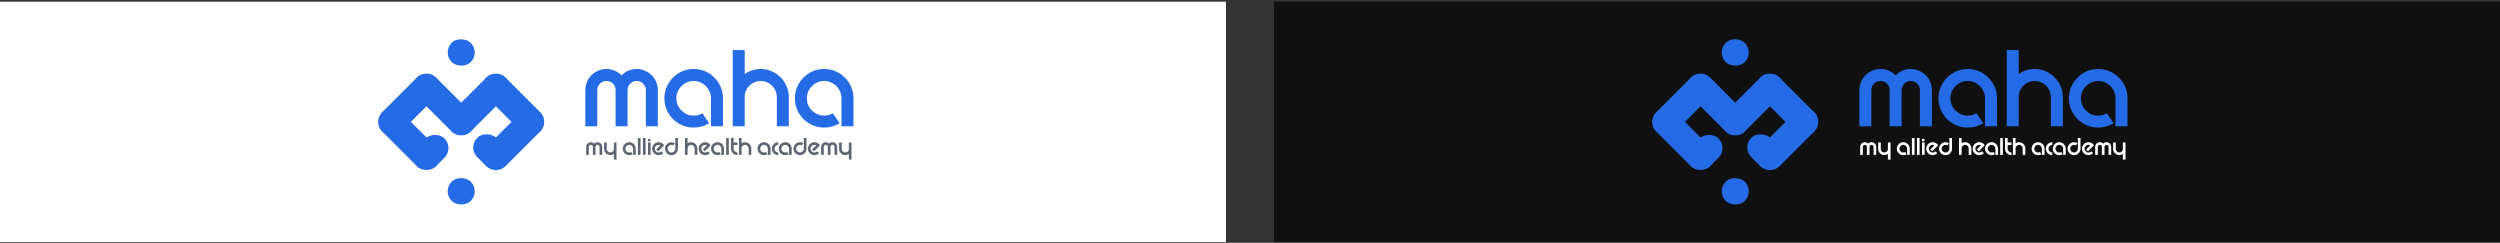 <svg width="1040" height="101" viewBox="0 0 1040 101" fill="none" xmlns="http://www.w3.org/2000/svg">
<rect x="0" y="0" width="1040" height="101" fill="#333333" stroke="none"/>
<rect y="0.701" width="510" height="100" fill="white"/>
<g clip-path="url(#clip0_1_25039)">
<rect x="199.825" y="21.824" width="11.263" height="11.267" rx="5.632" transform="rotate(135 199.825 21.824)" fill="#246BE5"/>
<rect x="199.825" y="79.582" width="11.263" height="11.267" rx="5.632" transform="rotate(135 199.825 79.582)" fill="#246BE5"/>
<rect x="177.412" y="28.284" width="11.263" height="31.695" rx="5.632" transform="rotate(45 177.412 28.284)" fill="#246BE5"/>
<rect x="199.823" y="50.695" width="11.263" height="31.695" rx="5.632" transform="rotate(135 199.823 50.695)" fill="#246BE5"/>
<rect x="191.858" y="58.66" width="11.263" height="31.695" rx="5.632" transform="rotate(-135 191.858 58.66)" fill="#246BE5"/>
<rect x="198.341" y="36.248" width="11.263" height="31.695" rx="5.632" transform="rotate(-45 198.341 36.248)" fill="#246BE5"/>
<rect x="220.753" y="42.731" width="11.263" height="31.695" rx="5.632" transform="rotate(45 220.753 42.731)" fill="#246BE5"/>
<rect x="213.983" y="64.876" width="11.263" height="16.253" rx="5.632" transform="rotate(135 213.983 64.876)" fill="#246BE5"/>
<rect width="11.263" height="16.253" rx="5.632" transform="matrix(0.707 0.707 0.707 -0.707 169.447 65.142)" fill="#246BE5"/>
<rect x="185.376" y="65.142" width="11.263" height="31.695" rx="5.632" transform="rotate(135 185.376 65.142)" fill="#246BE5"/>
</g>
<g clip-path="url(#clip1_1_25039)">
<path d="M243.495 52.524V37.53C243.495 36.322 243.721 35.174 244.174 34.087C244.627 33 245.246 32.063 246.031 31.278C246.847 30.493 247.783 29.874 248.84 29.421C249.897 28.938 251.045 28.696 252.283 28.696C253.551 28.696 254.714 28.938 255.771 29.421C256.858 29.904 257.795 30.553 258.58 31.369C259.365 30.553 260.286 29.904 261.343 29.421C262.43 28.938 263.608 28.696 264.876 28.696C266.085 28.696 267.217 28.938 268.274 29.421C269.361 29.874 270.297 30.493 271.083 31.278C271.898 32.063 272.532 33 272.985 34.087C273.438 35.174 273.665 36.322 273.665 37.53V52.524H268.682V37.53C268.682 36.473 268.304 35.567 267.549 34.812C266.824 34.057 265.934 33.679 264.876 33.679C263.819 33.679 262.913 34.057 262.158 34.812C261.434 35.567 261.071 36.473 261.071 37.53V52.524H256.088V37.394C256.088 36.337 255.711 35.461 254.956 34.767C254.231 34.042 253.34 33.679 252.283 33.679C251.226 33.679 250.32 34.057 249.565 34.812C248.84 35.567 248.478 36.473 248.478 37.53V52.524H243.495Z" fill="#246BE5"/>
<path d="M295.006 51.256C293.043 52.464 290.898 53.068 288.573 53.068C286.882 53.068 285.296 52.751 283.816 52.117C282.367 51.482 281.083 50.622 279.966 49.535C278.848 48.417 277.973 47.118 277.338 45.639C276.704 44.159 276.387 42.573 276.387 40.882C276.387 39.221 276.704 37.651 277.338 36.171C277.973 34.691 278.848 33.392 279.966 32.275C281.083 31.157 282.367 30.282 283.816 29.648C285.296 29.013 286.882 28.696 288.573 28.696C290.234 28.696 291.804 29.013 293.284 29.648C294.764 30.282 296.063 31.157 297.18 32.275C298.297 33.392 299.173 34.691 299.807 36.171C300.442 37.651 300.759 39.221 300.759 40.882V52.524H295.776V40.882C295.776 39.885 295.579 38.964 295.187 38.119C294.824 37.243 294.311 36.473 293.647 35.808C292.982 35.144 292.212 34.631 291.336 34.268C290.491 33.876 289.57 33.679 288.573 33.679C287.576 33.679 286.64 33.876 285.764 34.268C284.919 34.631 284.164 35.144 283.499 35.808C282.835 36.473 282.306 37.243 281.914 38.119C281.551 38.964 281.37 39.885 281.37 40.882C281.37 41.879 281.551 42.815 281.914 43.691C282.306 44.566 282.835 45.337 283.499 46.001C284.164 46.635 284.919 47.149 285.764 47.541C286.64 47.904 287.576 48.085 288.573 48.085C289.237 48.085 289.872 48.009 290.476 47.858C291.08 47.677 291.653 47.435 292.197 47.133L295.006 51.256Z" fill="#246BE5"/>
<path d="M309.803 20.814V30.825C310.74 30.131 311.766 29.602 312.884 29.24C314.001 28.877 315.194 28.696 316.462 28.696C318.063 28.696 319.573 29.013 320.993 29.648C322.412 30.252 323.65 31.082 324.707 32.139C325.764 33.196 326.595 34.434 327.199 35.854C327.833 37.273 328.15 38.783 328.15 40.384V52.524H323.167V40.384C323.167 39.478 322.986 38.617 322.623 37.802C322.291 36.986 321.808 36.276 321.174 35.672C320.57 35.038 319.86 34.555 319.045 34.223C318.229 33.861 317.368 33.679 316.462 33.679C315.556 33.679 314.696 33.845 313.88 34.178C313.095 34.51 312.401 34.978 311.797 35.582C311.193 36.156 310.709 36.835 310.347 37.62C309.985 38.406 309.803 39.236 309.803 40.112V52.524H304.82V20.814H309.803Z" fill="#246BE5"/>
<path d="M349.287 51.256C347.324 52.464 345.179 53.068 342.854 53.068C341.163 53.068 339.577 52.751 338.097 52.117C336.648 51.482 335.364 50.622 334.247 49.535C333.129 48.417 332.254 47.118 331.619 45.639C330.985 44.159 330.668 42.573 330.668 40.882C330.668 39.221 330.985 37.651 331.619 36.171C332.254 34.691 333.129 33.392 334.247 32.275C335.364 31.157 336.648 30.282 338.097 29.648C339.577 29.013 341.163 28.696 342.854 28.696C344.515 28.696 346.085 29.013 347.565 29.648C349.045 30.282 350.344 31.157 351.461 32.275C352.578 33.392 353.454 34.691 354.088 36.171C354.723 37.651 355.04 39.221 355.04 40.882V52.524H350.057V40.882C350.057 39.885 349.86 38.964 349.468 38.119C349.105 37.243 348.592 36.473 347.928 35.808C347.263 35.144 346.493 34.631 345.617 34.268C344.772 33.876 343.851 33.679 342.854 33.679C341.857 33.679 340.921 33.876 340.045 34.268C339.2 34.631 338.445 35.144 337.78 35.808C337.116 36.473 336.587 37.243 336.195 38.119C335.832 38.964 335.651 39.885 335.651 40.882C335.651 41.879 335.832 42.815 336.195 43.691C336.587 44.566 337.116 45.337 337.78 46.001C338.445 46.635 339.2 47.149 340.045 47.541C340.921 47.904 341.857 48.085 342.854 48.085C343.518 48.085 344.153 48.009 344.757 47.858C345.361 47.677 345.934 47.435 346.478 47.133L349.287 51.256Z" fill="#246BE5"/>
<path d="M243.844 64.424V61.11C243.844 60.843 243.894 60.59 243.994 60.349C244.094 60.109 244.231 59.902 244.404 59.729C244.585 59.555 244.791 59.418 245.025 59.318C245.259 59.212 245.512 59.158 245.786 59.158C246.066 59.158 246.323 59.212 246.557 59.318C246.797 59.425 247.004 59.569 247.177 59.749C247.351 59.569 247.554 59.425 247.788 59.318C248.028 59.212 248.288 59.158 248.569 59.158C248.836 59.158 249.086 59.212 249.319 59.318C249.56 59.418 249.767 59.555 249.94 59.729C250.12 59.902 250.26 60.109 250.361 60.349C250.461 60.59 250.511 60.843 250.511 61.11V64.424H249.41V61.11C249.41 60.877 249.326 60.676 249.159 60.51C248.999 60.343 248.802 60.259 248.569 60.259C248.335 60.259 248.135 60.343 247.968 60.51C247.808 60.676 247.728 60.877 247.728 61.11V64.424H246.627V61.08C246.627 60.846 246.543 60.653 246.376 60.499C246.216 60.339 246.019 60.259 245.786 60.259C245.552 60.259 245.352 60.343 245.185 60.51C245.025 60.676 244.945 60.877 244.945 61.11V64.424H243.844Z" fill="#5E6572"/>
<path d="M255.367 66.406V64.063C255.153 64.21 254.923 64.323 254.676 64.403C254.429 64.484 254.169 64.524 253.895 64.524C253.541 64.524 253.208 64.457 252.894 64.323C252.58 64.183 252.307 63.996 252.073 63.763C251.84 63.529 251.653 63.256 251.513 62.942C251.379 62.628 251.312 62.295 251.312 61.941V59.258H252.414V61.941C252.414 62.141 252.45 62.331 252.524 62.512C252.604 62.692 252.711 62.852 252.844 62.992C252.984 63.126 253.144 63.232 253.325 63.312C253.505 63.386 253.695 63.422 253.895 63.422C254.095 63.422 254.282 63.386 254.456 63.312C254.636 63.239 254.793 63.139 254.926 63.012C255.06 62.879 255.166 62.728 255.247 62.562C255.327 62.388 255.367 62.201 255.367 62.001V59.258H256.468V66.406H255.367Z" fill="#5E6572"/>
<path d="M263.184 64.143C262.75 64.41 262.276 64.544 261.763 64.544C261.389 64.544 261.038 64.474 260.711 64.334C260.391 64.193 260.108 64.003 259.861 63.763C259.614 63.516 259.42 63.229 259.28 62.902C259.14 62.575 259.07 62.225 259.07 61.851C259.07 61.484 259.14 61.137 259.28 60.81C259.42 60.483 259.614 60.196 259.861 59.949C260.108 59.702 260.391 59.508 260.711 59.368C261.038 59.228 261.389 59.158 261.763 59.158C262.13 59.158 262.477 59.228 262.804 59.368C263.131 59.508 263.418 59.702 263.665 59.949C263.911 60.196 264.105 60.483 264.245 60.81C264.385 61.137 264.455 61.484 264.455 61.851V64.424H263.354V61.851C263.354 61.631 263.311 61.427 263.224 61.24C263.144 61.047 263.031 60.877 262.884 60.73C262.737 60.583 262.567 60.469 262.373 60.389C262.186 60.303 261.983 60.259 261.763 60.259C261.542 60.259 261.335 60.303 261.142 60.389C260.955 60.469 260.788 60.583 260.641 60.73C260.495 60.877 260.378 61.047 260.291 61.24C260.211 61.427 260.171 61.631 260.171 61.851C260.171 62.071 260.211 62.278 260.291 62.471C260.378 62.665 260.495 62.835 260.641 62.982C260.788 63.122 260.955 63.236 261.142 63.322C261.335 63.403 261.542 63.443 261.763 63.443C261.909 63.443 262.05 63.426 262.183 63.392C262.316 63.352 262.443 63.299 262.563 63.232L263.184 64.143Z" fill="#5E6572"/>
<path d="M265.353 57.416H266.454V64.424H265.353V57.416Z" fill="#5E6572"/>
<path d="M267.455 57.416H268.556V64.424H267.455V57.416Z" fill="#5E6572"/>
<path d="M269.556 59.258H270.658V64.424H269.556V59.258ZM269.486 58.267C269.486 58.114 269.546 57.98 269.667 57.867C269.787 57.753 269.924 57.697 270.077 57.697C270.231 57.697 270.364 57.753 270.477 57.867C270.591 57.98 270.648 58.114 270.648 58.267C270.648 58.421 270.591 58.557 270.477 58.678C270.364 58.798 270.231 58.858 270.077 58.858C269.924 58.858 269.787 58.798 269.667 58.678C269.546 58.557 269.486 58.421 269.486 58.267Z" fill="#5E6572"/>
<path d="M273.982 60.259C273.762 60.259 273.555 60.303 273.362 60.389C273.175 60.469 273.008 60.583 272.861 60.73C272.714 60.877 272.598 61.047 272.511 61.24C272.431 61.427 272.391 61.631 272.391 61.851C272.391 62.071 272.431 62.278 272.511 62.471C272.598 62.665 272.714 62.835 272.861 62.982C273.008 63.122 273.175 63.236 273.362 63.322C273.555 63.403 273.762 63.443 273.982 63.443C274.209 63.443 274.419 63.399 274.613 63.312C274.813 63.226 274.987 63.105 275.134 62.952L275.934 63.703C275.687 63.963 275.394 64.17 275.053 64.323C274.72 64.47 274.363 64.544 273.982 64.544C273.609 64.544 273.258 64.474 272.931 64.334C272.611 64.193 272.327 64.003 272.08 63.763C271.833 63.516 271.64 63.229 271.5 62.902C271.36 62.575 271.29 62.225 271.29 61.851C271.29 61.484 271.36 61.137 271.5 60.81C271.64 60.483 271.833 60.196 272.08 59.949C272.327 59.702 272.611 59.508 272.931 59.368C273.258 59.228 273.609 59.158 273.982 59.158C274.189 59.158 274.399 59.181 274.613 59.228C274.827 59.275 275.033 59.348 275.234 59.448C275.434 59.548 275.624 59.682 275.804 59.849C275.984 60.009 276.145 60.209 276.285 60.449L273.812 62.952L273.001 62.191L274.733 60.449C274.466 60.323 274.216 60.259 273.982 60.259Z" fill="#5E6572"/>
<path d="M280.135 60.469C280.015 60.403 279.888 60.353 279.755 60.319C279.621 60.279 279.481 60.259 279.334 60.259C279.114 60.259 278.907 60.303 278.714 60.389C278.527 60.469 278.36 60.583 278.213 60.73C278.066 60.87 277.95 61.037 277.863 61.23C277.783 61.424 277.743 61.631 277.743 61.851C277.743 62.071 277.783 62.278 277.863 62.471C277.95 62.658 278.066 62.825 278.213 62.972C278.36 63.119 278.527 63.236 278.714 63.322C278.907 63.403 279.114 63.443 279.334 63.443C279.555 63.443 279.758 63.403 279.945 63.322C280.139 63.236 280.309 63.119 280.456 62.972C280.602 62.825 280.716 62.658 280.796 62.471C280.883 62.278 280.926 62.071 280.926 61.851V57.416H282.027V61.851C282.027 62.225 281.957 62.575 281.817 62.902C281.677 63.222 281.483 63.506 281.236 63.753C280.989 64 280.702 64.193 280.375 64.334C280.048 64.474 279.701 64.544 279.334 64.544C278.961 64.544 278.61 64.474 278.283 64.334C277.963 64.193 277.679 64 277.432 63.753C277.185 63.506 276.992 63.222 276.852 62.902C276.712 62.575 276.642 62.225 276.642 61.851C276.642 61.477 276.712 61.127 276.852 60.8C276.992 60.473 277.185 60.189 277.432 59.949C277.679 59.702 277.963 59.508 278.283 59.368C278.61 59.228 278.961 59.158 279.334 59.158C279.848 59.158 280.322 59.291 280.756 59.559L280.135 60.469Z" fill="#5E6572"/>
<path d="M286.035 57.416V59.629C286.242 59.475 286.469 59.358 286.716 59.278C286.963 59.198 287.226 59.158 287.506 59.158C287.86 59.158 288.194 59.228 288.508 59.368C288.821 59.502 289.095 59.685 289.328 59.919C289.562 60.152 289.745 60.426 289.879 60.74C290.019 61.053 290.089 61.387 290.089 61.741V64.424H288.988V61.741C288.988 61.541 288.948 61.35 288.868 61.17C288.794 60.99 288.688 60.833 288.548 60.7C288.414 60.559 288.257 60.453 288.077 60.379C287.897 60.299 287.707 60.259 287.506 60.259C287.306 60.259 287.116 60.296 286.936 60.369C286.762 60.443 286.609 60.546 286.475 60.68C286.342 60.806 286.235 60.957 286.155 61.13C286.075 61.304 286.035 61.487 286.035 61.681V64.424H284.934V57.416H286.035Z" fill="#5E6572"/>
<path d="M293.338 60.259C293.118 60.259 292.911 60.303 292.718 60.389C292.531 60.469 292.364 60.583 292.217 60.73C292.07 60.877 291.954 61.047 291.867 61.24C291.787 61.427 291.747 61.631 291.747 61.851C291.747 62.071 291.787 62.278 291.867 62.471C291.954 62.665 292.07 62.835 292.217 62.982C292.364 63.122 292.531 63.236 292.718 63.322C292.911 63.403 293.118 63.443 293.338 63.443C293.565 63.443 293.776 63.399 293.969 63.312C294.169 63.226 294.343 63.105 294.49 62.952L295.29 63.703C295.044 63.963 294.75 64.17 294.41 64.323C294.076 64.47 293.719 64.544 293.338 64.544C292.965 64.544 292.614 64.474 292.287 64.334C291.967 64.193 291.683 64.003 291.436 63.763C291.19 63.516 290.996 63.229 290.856 62.902C290.716 62.575 290.646 62.225 290.646 61.851C290.646 61.484 290.716 61.137 290.856 60.81C290.996 60.483 291.19 60.196 291.436 59.949C291.683 59.702 291.967 59.508 292.287 59.368C292.614 59.228 292.965 59.158 293.338 59.158C293.545 59.158 293.756 59.181 293.969 59.228C294.183 59.275 294.39 59.348 294.59 59.448C294.79 59.548 294.98 59.682 295.16 59.849C295.341 60.009 295.501 60.209 295.641 60.449L293.168 62.952L292.357 62.191L294.089 60.449C293.822 60.323 293.572 60.259 293.338 60.259Z" fill="#5E6572"/>
<path d="M299.912 64.143C299.478 64.41 299.004 64.544 298.49 64.544C298.117 64.544 297.766 64.474 297.439 64.334C297.119 64.193 296.835 64.003 296.588 63.763C296.341 63.516 296.148 63.229 296.008 62.902C295.868 62.575 295.797 62.225 295.797 61.851C295.797 61.484 295.868 61.137 296.008 60.81C296.148 60.483 296.341 60.196 296.588 59.949C296.835 59.702 297.119 59.508 297.439 59.368C297.766 59.228 298.117 59.158 298.49 59.158C298.857 59.158 299.204 59.228 299.531 59.368C299.858 59.508 300.145 59.702 300.392 59.949C300.639 60.196 300.833 60.483 300.973 60.81C301.113 61.137 301.183 61.484 301.183 61.851V64.424H300.082V61.851C300.082 61.631 300.039 61.427 299.952 61.24C299.872 61.047 299.758 60.877 299.611 60.73C299.465 60.583 299.294 60.469 299.101 60.389C298.914 60.303 298.711 60.259 298.49 60.259C298.27 60.259 298.063 60.303 297.87 60.389C297.683 60.469 297.516 60.583 297.369 60.73C297.222 60.877 297.105 61.047 297.019 61.24C296.939 61.427 296.899 61.631 296.899 61.851C296.899 62.071 296.939 62.278 297.019 62.471C297.105 62.665 297.222 62.835 297.369 62.982C297.516 63.122 297.683 63.236 297.87 63.322C298.063 63.403 298.27 63.443 298.49 63.443C298.637 63.443 298.777 63.426 298.911 63.392C299.044 63.352 299.171 63.299 299.291 63.232L299.912 64.143Z" fill="#5E6572"/>
<path d="M302.081 57.416H303.182V64.424H302.081V57.416Z" fill="#5E6572"/>
<path d="M304.082 57.416H305.183V59.258H306.775V60.359H305.183V61.841C305.183 62.061 305.223 62.268 305.304 62.462C305.39 62.655 305.507 62.825 305.654 62.972C305.801 63.112 305.968 63.226 306.154 63.312C306.348 63.392 306.555 63.432 306.775 63.432V64.534C306.401 64.534 306.051 64.464 305.724 64.323C305.404 64.183 305.12 63.993 304.873 63.753C304.626 63.506 304.433 63.219 304.292 62.892C304.152 62.565 304.082 62.215 304.082 61.841V57.416Z" fill="#5E6572"/>
<path d="M308.48 57.416V59.629C308.687 59.475 308.914 59.358 309.161 59.278C309.408 59.198 309.671 59.158 309.952 59.158C310.305 59.158 310.639 59.228 310.953 59.368C311.266 59.502 311.54 59.685 311.774 59.919C312.007 60.152 312.191 60.426 312.324 60.74C312.464 61.053 312.534 61.387 312.534 61.741V64.424H311.433V61.741C311.433 61.541 311.393 61.35 311.313 61.17C311.24 60.99 311.133 60.833 310.993 60.7C310.859 60.559 310.703 60.453 310.522 60.379C310.342 60.299 310.152 60.259 309.952 60.259C309.752 60.259 309.561 60.296 309.381 60.369C309.208 60.443 309.054 60.546 308.921 60.68C308.787 60.806 308.68 60.957 308.6 61.13C308.52 61.304 308.48 61.487 308.48 61.681V64.424H307.379V57.416H308.48Z" fill="#5E6572"/>
<path d="M319.258 64.143C318.824 64.41 318.35 64.544 317.837 64.544C317.463 64.544 317.113 64.474 316.786 64.334C316.465 64.193 316.182 64.003 315.935 63.763C315.688 63.516 315.494 63.229 315.354 62.902C315.214 62.575 315.144 62.225 315.144 61.851C315.144 61.484 315.214 61.137 315.354 60.81C315.494 60.483 315.688 60.196 315.935 59.949C316.182 59.702 316.465 59.508 316.786 59.368C317.113 59.228 317.463 59.158 317.837 59.158C318.204 59.158 318.551 59.228 318.878 59.368C319.205 59.508 319.492 59.702 319.739 59.949C319.986 60.196 320.179 60.483 320.319 60.81C320.459 61.137 320.529 61.484 320.529 61.851V64.424H319.428V61.851C319.428 61.631 319.385 61.427 319.298 61.24C319.218 61.047 319.105 60.877 318.958 60.73C318.811 60.583 318.641 60.469 318.447 60.389C318.26 60.303 318.057 60.259 317.837 60.259C317.616 60.259 317.409 60.303 317.216 60.389C317.029 60.469 316.862 60.583 316.715 60.73C316.569 60.877 316.452 61.047 316.365 61.24C316.285 61.427 316.245 61.631 316.245 61.851C316.245 62.071 316.285 62.278 316.365 62.471C316.452 62.665 316.569 62.835 316.715 62.982C316.862 63.122 317.029 63.236 317.216 63.322C317.409 63.403 317.616 63.443 317.837 63.443C317.983 63.443 318.124 63.426 318.257 63.392C318.391 63.352 318.517 63.299 318.637 63.232L319.258 64.143Z" fill="#5E6572"/>
<path d="M323.771 60.259C323.55 60.259 323.343 60.303 323.15 60.389C322.963 60.469 322.796 60.583 322.649 60.73C322.503 60.87 322.386 61.037 322.299 61.23C322.219 61.424 322.179 61.631 322.179 61.851C322.179 62.071 322.219 62.278 322.299 62.471C322.386 62.665 322.503 62.835 322.649 62.982C322.796 63.122 322.963 63.236 323.15 63.322C323.343 63.403 323.55 63.443 323.771 63.443V64.544C323.397 64.544 323.046 64.474 322.719 64.334C322.399 64.193 322.115 64.003 321.869 63.763C321.622 63.516 321.428 63.229 321.288 62.902C321.148 62.575 321.078 62.225 321.078 61.851C321.078 61.477 321.148 61.127 321.288 60.8C321.428 60.473 321.622 60.189 321.869 59.949C322.115 59.702 322.399 59.508 322.719 59.368C323.046 59.228 323.397 59.158 323.771 59.158V60.259Z" fill="#5E6572"/>
<path d="M328.086 64.143C327.652 64.41 327.178 64.544 326.664 64.544C326.29 64.544 325.94 64.474 325.613 64.334C325.293 64.193 325.009 64.003 324.762 63.763C324.515 63.516 324.322 63.229 324.182 62.902C324.041 62.575 323.971 62.225 323.971 61.851C323.971 61.484 324.041 61.137 324.182 60.81C324.322 60.483 324.515 60.196 324.762 59.949C325.009 59.702 325.293 59.508 325.613 59.368C325.94 59.228 326.29 59.158 326.664 59.158C327.031 59.158 327.378 59.228 327.705 59.368C328.032 59.508 328.319 59.702 328.566 59.949C328.813 60.196 329.007 60.483 329.147 60.81C329.287 61.137 329.357 61.484 329.357 61.851V64.424H328.256V61.851C328.256 61.631 328.212 61.427 328.126 61.24C328.046 61.047 327.932 60.877 327.785 60.73C327.639 60.583 327.468 60.469 327.275 60.389C327.088 60.303 326.884 60.259 326.664 60.259C326.444 60.259 326.237 60.303 326.044 60.389C325.857 60.469 325.69 60.583 325.543 60.73C325.396 60.877 325.279 61.047 325.193 61.24C325.113 61.427 325.072 61.631 325.072 61.851C325.072 62.071 325.113 62.278 325.193 62.471C325.279 62.665 325.396 62.835 325.543 62.982C325.69 63.122 325.857 63.236 326.044 63.322C326.237 63.403 326.444 63.443 326.664 63.443C326.811 63.443 326.951 63.426 327.085 63.392C327.218 63.352 327.345 63.299 327.465 63.232L328.086 64.143Z" fill="#5E6572"/>
<path d="M333.599 60.469C333.479 60.403 333.352 60.353 333.219 60.319C333.085 60.279 332.945 60.259 332.798 60.259C332.578 60.259 332.371 60.303 332.178 60.389C331.991 60.469 331.824 60.583 331.677 60.73C331.53 60.87 331.414 61.037 331.327 61.23C331.247 61.424 331.207 61.631 331.207 61.851C331.207 62.071 331.247 62.278 331.327 62.471C331.414 62.658 331.53 62.825 331.677 62.972C331.824 63.119 331.991 63.236 332.178 63.322C332.371 63.403 332.578 63.443 332.798 63.443C333.019 63.443 333.222 63.403 333.409 63.322C333.602 63.236 333.773 63.119 333.919 62.972C334.066 62.825 334.18 62.658 334.26 62.471C334.347 62.278 334.39 62.071 334.39 61.851V57.416H335.491V61.851C335.491 62.225 335.421 62.575 335.281 62.902C335.141 63.222 334.947 63.506 334.7 63.753C334.453 64 334.166 64.193 333.839 64.334C333.512 64.474 333.165 64.544 332.798 64.544C332.425 64.544 332.074 64.474 331.747 64.334C331.427 64.193 331.143 64 330.896 63.753C330.649 63.506 330.456 63.222 330.316 62.902C330.176 62.575 330.105 62.225 330.105 61.851C330.105 61.477 330.176 61.127 330.316 60.8C330.456 60.473 330.649 60.189 330.896 59.949C331.143 59.702 331.427 59.508 331.747 59.368C332.074 59.228 332.425 59.158 332.798 59.158C333.312 59.158 333.786 59.291 334.22 59.559L333.599 60.469Z" fill="#5E6572"/>
<path d="M338.786 60.259C338.566 60.259 338.359 60.303 338.166 60.389C337.979 60.469 337.812 60.583 337.665 60.73C337.518 60.877 337.401 61.047 337.315 61.24C337.235 61.427 337.194 61.631 337.194 61.851C337.194 62.071 337.235 62.278 337.315 62.471C337.401 62.665 337.518 62.835 337.665 62.982C337.812 63.122 337.979 63.236 338.166 63.322C338.359 63.403 338.566 63.443 338.786 63.443C339.013 63.443 339.223 63.399 339.417 63.312C339.617 63.226 339.791 63.105 339.937 62.952L340.738 63.703C340.491 63.963 340.198 64.17 339.857 64.323C339.524 64.47 339.167 64.544 338.786 64.544C338.412 64.544 338.062 64.474 337.735 64.334C337.415 64.193 337.131 64.003 336.884 63.763C336.637 63.516 336.444 63.229 336.304 62.902C336.163 62.575 336.093 62.225 336.093 61.851C336.093 61.484 336.163 61.137 336.304 60.81C336.444 60.483 336.637 60.196 336.884 59.949C337.131 59.702 337.415 59.508 337.735 59.368C338.062 59.228 338.412 59.158 338.786 59.158C338.993 59.158 339.203 59.181 339.417 59.228C339.63 59.275 339.837 59.348 340.037 59.448C340.238 59.548 340.428 59.682 340.608 59.849C340.788 60.009 340.948 60.209 341.089 60.449L338.616 62.952L337.805 62.191L339.537 60.449C339.27 60.323 339.02 60.259 338.786 60.259Z" fill="#5E6572"/>
<path d="M341.592 64.424V61.11C341.592 60.843 341.642 60.59 341.742 60.349C341.842 60.109 341.979 59.902 342.153 59.729C342.333 59.555 342.54 59.418 342.773 59.318C343.007 59.212 343.26 59.158 343.534 59.158C343.814 59.158 344.071 59.212 344.305 59.318C344.545 59.425 344.752 59.569 344.926 59.749C345.099 59.569 345.303 59.425 345.536 59.318C345.776 59.212 346.037 59.158 346.317 59.158C346.584 59.158 346.834 59.212 347.068 59.318C347.308 59.418 347.515 59.555 347.688 59.729C347.869 59.902 348.009 60.109 348.109 60.349C348.209 60.59 348.259 60.843 348.259 61.11V64.424H347.158V61.11C347.158 60.877 347.074 60.676 346.908 60.51C346.747 60.343 346.551 60.259 346.317 60.259C346.083 60.259 345.883 60.343 345.716 60.51C345.556 60.676 345.476 60.877 345.476 61.11V64.424H344.375V61.08C344.375 60.846 344.292 60.653 344.125 60.499C343.965 60.339 343.768 60.259 343.534 60.259C343.3 60.259 343.1 60.343 342.933 60.51C342.773 60.676 342.693 60.877 342.693 61.11V64.424H341.592Z" fill="#5E6572"/>
<path d="M353.115 66.406V64.063C352.901 64.21 352.671 64.323 352.424 64.403C352.177 64.484 351.917 64.524 351.643 64.524C351.29 64.524 350.956 64.457 350.642 64.323C350.329 64.183 350.055 63.996 349.822 63.763C349.588 63.529 349.401 63.256 349.261 62.942C349.127 62.628 349.061 62.295 349.061 61.941V59.258H350.162V61.941C350.162 62.141 350.199 62.331 350.272 62.512C350.352 62.692 350.459 62.852 350.592 62.992C350.732 63.126 350.893 63.232 351.073 63.312C351.253 63.386 351.443 63.422 351.643 63.422C351.844 63.422 352.031 63.386 352.204 63.312C352.384 63.239 352.541 63.139 352.675 63.012C352.808 62.879 352.915 62.728 352.995 62.562C353.075 62.388 353.115 62.201 353.115 62.001V59.258H354.216V66.406H353.115Z" fill="#5E6572"/>
</g>
<rect x="530" y="0.701" width="510" height="100" fill="#101010"/>
<g clip-path="url(#clip2_1_25039)">
<rect x="729.825" y="21.824" width="11.263" height="11.267" rx="5.632" transform="rotate(135 729.825 21.824)" fill="#246BE5"/>
<rect x="729.825" y="79.582" width="11.263" height="11.267" rx="5.632" transform="rotate(135 729.825 79.582)" fill="#246BE5"/>
<rect x="707.412" y="28.284" width="11.263" height="31.695" rx="5.632" transform="rotate(45 707.412 28.284)" fill="#246BE5"/>
<rect x="729.823" y="50.695" width="11.263" height="31.695" rx="5.632" transform="rotate(135 729.823 50.695)" fill="#246BE5"/>
<rect x="721.858" y="58.66" width="11.263" height="31.695" rx="5.632" transform="rotate(-135 721.858 58.66)" fill="#246BE5"/>
<rect x="728.341" y="36.248" width="11.263" height="31.695" rx="5.632" transform="rotate(-45 728.341 36.248)" fill="#246BE5"/>
<rect x="750.753" y="42.731" width="11.263" height="31.695" rx="5.632" transform="rotate(45 750.753 42.731)" fill="#246BE5"/>
<rect x="743.983" y="64.876" width="11.263" height="16.253" rx="5.632" transform="rotate(135 743.983 64.876)" fill="#246BE5"/>
<rect width="11.263" height="16.253" rx="5.632" transform="matrix(0.707 0.707 0.707 -0.707 699.447 65.142)" fill="#246BE5"/>
<rect x="715.376" y="65.142" width="11.263" height="31.695" rx="5.632" transform="rotate(135 715.376 65.142)" fill="#246BE5"/>
</g>
<g clip-path="url(#clip3_1_25039)">
<path d="M773.495 52.524V37.53C773.495 36.322 773.721 35.174 774.174 34.087C774.627 33 775.246 32.063 776.031 31.278C776.847 30.493 777.783 29.874 778.84 29.421C779.897 28.938 781.045 28.696 782.283 28.696C783.551 28.696 784.714 28.938 785.771 29.421C786.858 29.904 787.795 30.553 788.58 31.369C789.365 30.553 790.286 29.904 791.343 29.421C792.43 28.938 793.608 28.696 794.876 28.696C796.085 28.696 797.217 28.938 798.274 29.421C799.361 29.874 800.297 30.493 801.083 31.278C801.898 32.063 802.532 33 802.985 34.087C803.438 35.174 803.665 36.322 803.665 37.53V52.524H798.682V37.53C798.682 36.473 798.304 35.567 797.549 34.812C796.824 34.057 795.934 33.679 794.876 33.679C793.819 33.679 792.913 34.057 792.158 34.812C791.434 35.567 791.071 36.473 791.071 37.53V52.524H786.088V37.394C786.088 36.337 785.711 35.461 784.956 34.767C784.231 34.042 783.34 33.679 782.283 33.679C781.226 33.679 780.32 34.057 779.565 34.812C778.84 35.567 778.478 36.473 778.478 37.53V52.524H773.495Z" fill="#246BE5"/>
<path d="M825.006 51.256C823.043 52.464 820.898 53.068 818.573 53.068C816.882 53.068 815.296 52.751 813.816 52.117C812.367 51.482 811.083 50.622 809.966 49.535C808.848 48.417 807.973 47.118 807.338 45.639C806.704 44.159 806.387 42.573 806.387 40.882C806.387 39.221 806.704 37.651 807.338 36.171C807.973 34.691 808.848 33.392 809.966 32.275C811.083 31.157 812.367 30.282 813.816 29.648C815.296 29.013 816.882 28.696 818.573 28.696C820.234 28.696 821.804 29.013 823.284 29.648C824.764 30.282 826.063 31.157 827.18 32.275C828.297 33.392 829.173 34.691 829.807 36.171C830.442 37.651 830.759 39.221 830.759 40.882V52.524H825.776V40.882C825.776 39.885 825.579 38.964 825.187 38.119C824.824 37.243 824.311 36.473 823.647 35.808C822.982 35.144 822.212 34.631 821.336 34.268C820.491 33.876 819.57 33.679 818.573 33.679C817.576 33.679 816.64 33.876 815.764 34.268C814.919 34.631 814.164 35.144 813.499 35.808C812.835 36.473 812.306 37.243 811.914 38.119C811.551 38.964 811.37 39.885 811.37 40.882C811.37 41.879 811.551 42.815 811.914 43.691C812.306 44.566 812.835 45.337 813.499 46.001C814.164 46.635 814.919 47.149 815.764 47.541C816.64 47.904 817.576 48.085 818.573 48.085C819.237 48.085 819.872 48.009 820.476 47.858C821.08 47.677 821.653 47.435 822.197 47.133L825.006 51.256Z" fill="#246BE5"/>
<path d="M839.803 20.814V30.825C840.74 30.131 841.766 29.602 842.884 29.24C844.001 28.877 845.194 28.696 846.462 28.696C848.063 28.696 849.573 29.013 850.993 29.648C852.412 30.252 853.65 31.082 854.707 32.139C855.764 33.196 856.595 34.434 857.199 35.854C857.833 37.273 858.15 38.783 858.15 40.384V52.524H853.167V40.384C853.167 39.478 852.986 38.617 852.623 37.802C852.291 36.986 851.808 36.276 851.174 35.672C850.57 35.038 849.86 34.555 849.045 34.223C848.229 33.861 847.368 33.679 846.462 33.679C845.556 33.679 844.696 33.845 843.88 34.178C843.095 34.51 842.401 34.978 841.797 35.582C841.193 36.156 840.709 36.835 840.347 37.62C839.985 38.406 839.803 39.236 839.803 40.112V52.524H834.82V20.814H839.803Z" fill="#246BE5"/>
<path d="M879.287 51.256C877.324 52.464 875.179 53.068 872.854 53.068C871.163 53.068 869.577 52.751 868.097 52.117C866.648 51.482 865.364 50.622 864.247 49.535C863.129 48.417 862.254 47.118 861.619 45.639C860.985 44.159 860.668 42.573 860.668 40.882C860.668 39.221 860.985 37.651 861.619 36.171C862.254 34.691 863.129 33.392 864.247 32.275C865.364 31.157 866.648 30.282 868.097 29.648C869.577 29.013 871.163 28.696 872.854 28.696C874.515 28.696 876.085 29.013 877.565 29.648C879.045 30.282 880.344 31.157 881.461 32.275C882.578 33.392 883.454 34.691 884.088 36.171C884.723 37.651 885.04 39.221 885.04 40.882V52.524H880.057V40.882C880.057 39.885 879.86 38.964 879.468 38.119C879.105 37.243 878.592 36.473 877.928 35.808C877.263 35.144 876.493 34.631 875.617 34.268C874.772 33.876 873.851 33.679 872.854 33.679C871.857 33.679 870.921 33.876 870.045 34.268C869.2 34.631 868.445 35.144 867.78 35.808C867.116 36.473 866.587 37.243 866.195 38.119C865.832 38.964 865.651 39.885 865.651 40.882C865.651 41.879 865.832 42.815 866.195 43.691C866.587 44.566 867.116 45.337 867.78 46.001C868.445 46.635 869.2 47.149 870.045 47.541C870.921 47.904 871.857 48.085 872.854 48.085C873.518 48.085 874.153 48.009 874.757 47.858C875.361 47.677 875.934 47.435 876.478 47.133L879.287 51.256Z" fill="#246BE5"/>
<path d="M773.844 64.424V61.11C773.844 60.843 773.894 60.59 773.994 60.349C774.094 60.109 774.231 59.902 774.404 59.729C774.585 59.555 774.791 59.418 775.025 59.318C775.259 59.212 775.512 59.158 775.786 59.158C776.066 59.158 776.323 59.212 776.557 59.318C776.797 59.425 777.004 59.569 777.177 59.749C777.351 59.569 777.554 59.425 777.788 59.318C778.028 59.212 778.288 59.158 778.569 59.158C778.836 59.158 779.086 59.212 779.319 59.318C779.56 59.418 779.767 59.555 779.94 59.729C780.12 59.902 780.26 60.109 780.361 60.349C780.461 60.59 780.511 60.843 780.511 61.11V64.424H779.41V61.11C779.41 60.877 779.326 60.676 779.159 60.51C778.999 60.343 778.802 60.259 778.569 60.259C778.335 60.259 778.135 60.343 777.968 60.51C777.808 60.676 777.728 60.877 777.728 61.11V64.424H776.627V61.08C776.627 60.846 776.543 60.653 776.376 60.499C776.216 60.339 776.019 60.259 775.786 60.259C775.552 60.259 775.352 60.343 775.185 60.51C775.025 60.676 774.945 60.877 774.945 61.11V64.424H773.844Z" fill="white"/>
<path d="M785.367 66.406V64.063C785.153 64.21 784.923 64.323 784.676 64.403C784.429 64.484 784.169 64.524 783.895 64.524C783.541 64.524 783.208 64.457 782.894 64.323C782.58 64.183 782.307 63.996 782.073 63.763C781.84 63.529 781.653 63.256 781.513 62.942C781.379 62.628 781.312 62.295 781.312 61.941V59.258H782.414V61.941C782.414 62.141 782.45 62.331 782.524 62.512C782.604 62.692 782.711 62.852 782.844 62.992C782.984 63.126 783.144 63.232 783.325 63.312C783.505 63.386 783.695 63.422 783.895 63.422C784.095 63.422 784.282 63.386 784.456 63.312C784.636 63.239 784.793 63.139 784.926 63.012C785.06 62.879 785.166 62.728 785.247 62.562C785.327 62.388 785.367 62.201 785.367 62.001V59.258H786.468V66.406H785.367Z" fill="white"/>
<path d="M793.184 64.143C792.75 64.41 792.276 64.544 791.763 64.544C791.389 64.544 791.038 64.474 790.711 64.334C790.391 64.193 790.108 64.003 789.861 63.763C789.614 63.516 789.42 63.229 789.28 62.902C789.14 62.575 789.07 62.225 789.07 61.851C789.07 61.484 789.14 61.137 789.28 60.81C789.42 60.483 789.614 60.196 789.861 59.949C790.108 59.702 790.391 59.508 790.711 59.368C791.038 59.228 791.389 59.158 791.763 59.158C792.13 59.158 792.477 59.228 792.804 59.368C793.131 59.508 793.418 59.702 793.665 59.949C793.911 60.196 794.105 60.483 794.245 60.81C794.385 61.137 794.455 61.484 794.455 61.851V64.424H793.354V61.851C793.354 61.631 793.311 61.427 793.224 61.24C793.144 61.047 793.031 60.877 792.884 60.73C792.737 60.583 792.567 60.469 792.373 60.389C792.186 60.303 791.983 60.259 791.763 60.259C791.542 60.259 791.335 60.303 791.142 60.389C790.955 60.469 790.788 60.583 790.641 60.73C790.495 60.877 790.378 61.047 790.291 61.24C790.211 61.427 790.171 61.631 790.171 61.851C790.171 62.071 790.211 62.278 790.291 62.471C790.378 62.665 790.495 62.835 790.641 62.982C790.788 63.122 790.955 63.236 791.142 63.322C791.335 63.403 791.542 63.443 791.763 63.443C791.909 63.443 792.05 63.426 792.183 63.392C792.316 63.352 792.443 63.299 792.563 63.232L793.184 64.143Z" fill="white"/>
<path d="M795.353 57.416H796.454V64.424H795.353V57.416Z" fill="white"/>
<path d="M797.455 57.416H798.556V64.424H797.455V57.416Z" fill="white"/>
<path d="M799.556 59.258H800.658V64.424H799.556V59.258ZM799.486 58.267C799.486 58.114 799.546 57.98 799.667 57.867C799.787 57.753 799.924 57.697 800.077 57.697C800.231 57.697 800.364 57.753 800.477 57.867C800.591 57.98 800.648 58.114 800.648 58.267C800.648 58.421 800.591 58.557 800.477 58.678C800.364 58.798 800.231 58.858 800.077 58.858C799.924 58.858 799.787 58.798 799.667 58.678C799.546 58.557 799.486 58.421 799.486 58.267Z" fill="white"/>
<path d="M803.982 60.259C803.762 60.259 803.555 60.303 803.362 60.389C803.175 60.469 803.008 60.583 802.861 60.73C802.714 60.877 802.598 61.047 802.511 61.24C802.431 61.427 802.391 61.631 802.391 61.851C802.391 62.071 802.431 62.278 802.511 62.471C802.598 62.665 802.714 62.835 802.861 62.982C803.008 63.122 803.175 63.236 803.362 63.322C803.555 63.403 803.762 63.443 803.982 63.443C804.209 63.443 804.419 63.399 804.613 63.312C804.813 63.226 804.987 63.105 805.134 62.952L805.934 63.703C805.687 63.963 805.394 64.17 805.053 64.323C804.72 64.47 804.363 64.544 803.982 64.544C803.609 64.544 803.258 64.474 802.931 64.334C802.611 64.193 802.327 64.003 802.08 63.763C801.833 63.516 801.64 63.229 801.5 62.902C801.36 62.575 801.29 62.225 801.29 61.851C801.29 61.484 801.36 61.137 801.5 60.81C801.64 60.483 801.833 60.196 802.08 59.949C802.327 59.702 802.611 59.508 802.931 59.368C803.258 59.228 803.609 59.158 803.982 59.158C804.189 59.158 804.399 59.181 804.613 59.228C804.827 59.275 805.033 59.348 805.234 59.448C805.434 59.548 805.624 59.682 805.804 59.849C805.984 60.009 806.145 60.209 806.285 60.449L803.812 62.952L803.001 62.191L804.733 60.449C804.466 60.323 804.216 60.259 803.982 60.259Z" fill="white"/>
<path d="M810.135 60.469C810.015 60.403 809.888 60.353 809.755 60.319C809.621 60.279 809.481 60.259 809.334 60.259C809.114 60.259 808.907 60.303 808.714 60.389C808.527 60.469 808.36 60.583 808.213 60.73C808.066 60.87 807.95 61.037 807.863 61.23C807.783 61.424 807.743 61.631 807.743 61.851C807.743 62.071 807.783 62.278 807.863 62.471C807.95 62.658 808.066 62.825 808.213 62.972C808.36 63.119 808.527 63.236 808.714 63.322C808.907 63.403 809.114 63.443 809.334 63.443C809.555 63.443 809.758 63.403 809.945 63.322C810.139 63.236 810.309 63.119 810.456 62.972C810.602 62.825 810.716 62.658 810.796 62.471C810.883 62.278 810.926 62.071 810.926 61.851V57.416H812.027V61.851C812.027 62.225 811.957 62.575 811.817 62.902C811.677 63.222 811.483 63.506 811.236 63.753C810.989 64 810.702 64.193 810.375 64.334C810.048 64.474 809.701 64.544 809.334 64.544C808.961 64.544 808.61 64.474 808.283 64.334C807.963 64.193 807.679 64 807.432 63.753C807.185 63.506 806.992 63.222 806.852 62.902C806.712 62.575 806.642 62.225 806.642 61.851C806.642 61.477 806.712 61.127 806.852 60.8C806.992 60.473 807.185 60.189 807.432 59.949C807.679 59.702 807.963 59.508 808.283 59.368C808.61 59.228 808.961 59.158 809.334 59.158C809.848 59.158 810.322 59.291 810.756 59.559L810.135 60.469Z" fill="white"/>
<path d="M816.035 57.416V59.629C816.242 59.475 816.469 59.358 816.716 59.278C816.963 59.198 817.226 59.158 817.506 59.158C817.86 59.158 818.194 59.228 818.508 59.368C818.821 59.502 819.095 59.685 819.328 59.919C819.562 60.152 819.745 60.426 819.879 60.74C820.019 61.053 820.089 61.387 820.089 61.741V64.424H818.988V61.741C818.988 61.541 818.948 61.35 818.868 61.17C818.794 60.99 818.688 60.833 818.548 60.7C818.414 60.559 818.257 60.453 818.077 60.379C817.897 60.299 817.707 60.259 817.506 60.259C817.306 60.259 817.116 60.296 816.936 60.369C816.762 60.443 816.609 60.546 816.475 60.68C816.342 60.806 816.235 60.957 816.155 61.13C816.075 61.304 816.035 61.487 816.035 61.681V64.424H814.934V57.416H816.035Z" fill="white"/>
<path d="M823.338 60.259C823.118 60.259 822.911 60.303 822.718 60.389C822.531 60.469 822.364 60.583 822.217 60.73C822.07 60.877 821.954 61.047 821.867 61.24C821.787 61.427 821.747 61.631 821.747 61.851C821.747 62.071 821.787 62.278 821.867 62.471C821.954 62.665 822.07 62.835 822.217 62.982C822.364 63.122 822.531 63.236 822.718 63.322C822.911 63.403 823.118 63.443 823.338 63.443C823.565 63.443 823.776 63.399 823.969 63.312C824.169 63.226 824.343 63.105 824.49 62.952L825.29 63.703C825.044 63.963 824.75 64.17 824.41 64.323C824.076 64.47 823.719 64.544 823.338 64.544C822.965 64.544 822.614 64.474 822.287 64.334C821.967 64.193 821.683 64.003 821.436 63.763C821.19 63.516 820.996 63.229 820.856 62.902C820.716 62.575 820.646 62.225 820.646 61.851C820.646 61.484 820.716 61.137 820.856 60.81C820.996 60.483 821.19 60.196 821.436 59.949C821.683 59.702 821.967 59.508 822.287 59.368C822.614 59.228 822.965 59.158 823.338 59.158C823.545 59.158 823.756 59.181 823.969 59.228C824.183 59.275 824.39 59.348 824.59 59.448C824.79 59.548 824.98 59.682 825.16 59.849C825.341 60.009 825.501 60.209 825.641 60.449L823.168 62.952L822.357 62.191L824.089 60.449C823.822 60.323 823.572 60.259 823.338 60.259Z" fill="white"/>
<path d="M829.912 64.143C829.478 64.41 829.004 64.544 828.49 64.544C828.117 64.544 827.766 64.474 827.439 64.334C827.119 64.193 826.835 64.003 826.588 63.763C826.341 63.516 826.148 63.229 826.008 62.902C825.868 62.575 825.797 62.225 825.797 61.851C825.797 61.484 825.868 61.137 826.008 60.81C826.148 60.483 826.341 60.196 826.588 59.949C826.835 59.702 827.119 59.508 827.439 59.368C827.766 59.228 828.117 59.158 828.49 59.158C828.857 59.158 829.204 59.228 829.531 59.368C829.858 59.508 830.145 59.702 830.392 59.949C830.639 60.196 830.833 60.483 830.973 60.81C831.113 61.137 831.183 61.484 831.183 61.851V64.424H830.082V61.851C830.082 61.631 830.039 61.427 829.952 61.24C829.872 61.047 829.758 60.877 829.611 60.73C829.465 60.583 829.294 60.469 829.101 60.389C828.914 60.303 828.711 60.259 828.49 60.259C828.27 60.259 828.063 60.303 827.87 60.389C827.683 60.469 827.516 60.583 827.369 60.73C827.222 60.877 827.105 61.047 827.019 61.24C826.939 61.427 826.899 61.631 826.899 61.851C826.899 62.071 826.939 62.278 827.019 62.471C827.105 62.665 827.222 62.835 827.369 62.982C827.516 63.122 827.683 63.236 827.87 63.322C828.063 63.403 828.27 63.443 828.49 63.443C828.637 63.443 828.777 63.426 828.911 63.392C829.044 63.352 829.171 63.299 829.291 63.232L829.912 64.143Z" fill="white"/>
<path d="M832.081 57.416H833.182V64.424H832.081V57.416Z" fill="white"/>
<path d="M834.082 57.416H835.183V59.258H836.775V60.359H835.183V61.841C835.183 62.061 835.223 62.268 835.304 62.462C835.39 62.655 835.507 62.825 835.654 62.972C835.801 63.112 835.968 63.226 836.154 63.312C836.348 63.392 836.555 63.432 836.775 63.432V64.534C836.401 64.534 836.051 64.464 835.724 64.323C835.404 64.183 835.12 63.993 834.873 63.753C834.626 63.506 834.433 63.219 834.292 62.892C834.152 62.565 834.082 62.215 834.082 61.841V57.416Z" fill="white"/>
<path d="M838.48 57.416V59.629C838.687 59.475 838.914 59.358 839.161 59.278C839.408 59.198 839.671 59.158 839.952 59.158C840.305 59.158 840.639 59.228 840.953 59.368C841.266 59.502 841.54 59.685 841.774 59.919C842.007 60.152 842.191 60.426 842.324 60.74C842.464 61.053 842.534 61.387 842.534 61.741V64.424H841.433V61.741C841.433 61.541 841.393 61.35 841.313 61.17C841.24 60.99 841.133 60.833 840.993 60.7C840.859 60.559 840.703 60.453 840.522 60.379C840.342 60.299 840.152 60.259 839.952 60.259C839.752 60.259 839.561 60.296 839.381 60.369C839.208 60.443 839.054 60.546 838.921 60.68C838.787 60.806 838.68 60.957 838.6 61.13C838.52 61.304 838.48 61.487 838.48 61.681V64.424H837.379V57.416H838.48Z" fill="white"/>
<path d="M849.258 64.143C848.824 64.41 848.35 64.544 847.837 64.544C847.463 64.544 847.113 64.474 846.786 64.334C846.465 64.193 846.182 64.003 845.935 63.763C845.688 63.516 845.494 63.229 845.354 62.902C845.214 62.575 845.144 62.225 845.144 61.851C845.144 61.484 845.214 61.137 845.354 60.81C845.494 60.483 845.688 60.196 845.935 59.949C846.182 59.702 846.465 59.508 846.786 59.368C847.113 59.228 847.463 59.158 847.837 59.158C848.204 59.158 848.551 59.228 848.878 59.368C849.205 59.508 849.492 59.702 849.739 59.949C849.986 60.196 850.179 60.483 850.319 60.81C850.459 61.137 850.529 61.484 850.529 61.851V64.424H849.428V61.851C849.428 61.631 849.385 61.427 849.298 61.24C849.218 61.047 849.105 60.877 848.958 60.73C848.811 60.583 848.641 60.469 848.447 60.389C848.26 60.303 848.057 60.259 847.837 60.259C847.616 60.259 847.409 60.303 847.216 60.389C847.029 60.469 846.862 60.583 846.715 60.73C846.569 60.877 846.452 61.047 846.365 61.24C846.285 61.427 846.245 61.631 846.245 61.851C846.245 62.071 846.285 62.278 846.365 62.471C846.452 62.665 846.569 62.835 846.715 62.982C846.862 63.122 847.029 63.236 847.216 63.322C847.409 63.403 847.616 63.443 847.837 63.443C847.983 63.443 848.124 63.426 848.257 63.392C848.391 63.352 848.517 63.299 848.637 63.232L849.258 64.143Z" fill="white"/>
<path d="M853.771 60.259C853.55 60.259 853.343 60.303 853.15 60.389C852.963 60.469 852.796 60.583 852.649 60.73C852.503 60.87 852.386 61.037 852.299 61.23C852.219 61.424 852.179 61.631 852.179 61.851C852.179 62.071 852.219 62.278 852.299 62.471C852.386 62.665 852.503 62.835 852.649 62.982C852.796 63.122 852.963 63.236 853.15 63.322C853.343 63.403 853.55 63.443 853.771 63.443V64.544C853.397 64.544 853.046 64.474 852.719 64.334C852.399 64.193 852.115 64.003 851.869 63.763C851.622 63.516 851.428 63.229 851.288 62.902C851.148 62.575 851.078 62.225 851.078 61.851C851.078 61.477 851.148 61.127 851.288 60.8C851.428 60.473 851.622 60.189 851.869 59.949C852.115 59.702 852.399 59.508 852.719 59.368C853.046 59.228 853.397 59.158 853.771 59.158V60.259Z" fill="white"/>
<path d="M858.086 64.143C857.652 64.41 857.178 64.544 856.664 64.544C856.29 64.544 855.94 64.474 855.613 64.334C855.293 64.193 855.009 64.003 854.762 63.763C854.515 63.516 854.322 63.229 854.182 62.902C854.041 62.575 853.971 62.225 853.971 61.851C853.971 61.484 854.041 61.137 854.182 60.81C854.322 60.483 854.515 60.196 854.762 59.949C855.009 59.702 855.293 59.508 855.613 59.368C855.94 59.228 856.29 59.158 856.664 59.158C857.031 59.158 857.378 59.228 857.705 59.368C858.032 59.508 858.319 59.702 858.566 59.949C858.813 60.196 859.007 60.483 859.147 60.81C859.287 61.137 859.357 61.484 859.357 61.851V64.424H858.256V61.851C858.256 61.631 858.212 61.427 858.126 61.24C858.046 61.047 857.932 60.877 857.785 60.73C857.639 60.583 857.468 60.469 857.275 60.389C857.088 60.303 856.884 60.259 856.664 60.259C856.444 60.259 856.237 60.303 856.044 60.389C855.857 60.469 855.69 60.583 855.543 60.73C855.396 60.877 855.279 61.047 855.193 61.24C855.113 61.427 855.072 61.631 855.072 61.851C855.072 62.071 855.113 62.278 855.193 62.471C855.279 62.665 855.396 62.835 855.543 62.982C855.69 63.122 855.857 63.236 856.044 63.322C856.237 63.403 856.444 63.443 856.664 63.443C856.811 63.443 856.951 63.426 857.085 63.392C857.218 63.352 857.345 63.299 857.465 63.232L858.086 64.143Z" fill="white"/>
<path d="M863.599 60.469C863.479 60.403 863.352 60.353 863.219 60.319C863.085 60.279 862.945 60.259 862.798 60.259C862.578 60.259 862.371 60.303 862.178 60.389C861.991 60.469 861.824 60.583 861.677 60.73C861.53 60.87 861.414 61.037 861.327 61.23C861.247 61.424 861.207 61.631 861.207 61.851C861.207 62.071 861.247 62.278 861.327 62.471C861.414 62.658 861.53 62.825 861.677 62.972C861.824 63.119 861.991 63.236 862.178 63.322C862.371 63.403 862.578 63.443 862.798 63.443C863.019 63.443 863.222 63.403 863.409 63.322C863.602 63.236 863.773 63.119 863.919 62.972C864.066 62.825 864.18 62.658 864.26 62.471C864.347 62.278 864.39 62.071 864.39 61.851V57.416H865.491V61.851C865.491 62.225 865.421 62.575 865.281 62.902C865.141 63.222 864.947 63.506 864.7 63.753C864.453 64 864.166 64.193 863.839 64.334C863.512 64.474 863.165 64.544 862.798 64.544C862.425 64.544 862.074 64.474 861.747 64.334C861.427 64.193 861.143 64 860.896 63.753C860.649 63.506 860.456 63.222 860.316 62.902C860.176 62.575 860.105 62.225 860.105 61.851C860.105 61.477 860.176 61.127 860.316 60.8C860.456 60.473 860.649 60.189 860.896 59.949C861.143 59.702 861.427 59.508 861.747 59.368C862.074 59.228 862.425 59.158 862.798 59.158C863.312 59.158 863.786 59.291 864.22 59.559L863.599 60.469Z" fill="white"/>
<path d="M868.786 60.259C868.566 60.259 868.359 60.303 868.166 60.389C867.979 60.469 867.812 60.583 867.665 60.73C867.518 60.877 867.401 61.047 867.315 61.24C867.235 61.427 867.194 61.631 867.194 61.851C867.194 62.071 867.235 62.278 867.315 62.471C867.401 62.665 867.518 62.835 867.665 62.982C867.812 63.122 867.979 63.236 868.166 63.322C868.359 63.403 868.566 63.443 868.786 63.443C869.013 63.443 869.223 63.399 869.417 63.312C869.617 63.226 869.791 63.105 869.937 62.952L870.738 63.703C870.491 63.963 870.198 64.17 869.857 64.323C869.524 64.47 869.167 64.544 868.786 64.544C868.412 64.544 868.062 64.474 867.735 64.334C867.415 64.193 867.131 64.003 866.884 63.763C866.637 63.516 866.444 63.229 866.304 62.902C866.163 62.575 866.093 62.225 866.093 61.851C866.093 61.484 866.163 61.137 866.304 60.81C866.444 60.483 866.637 60.196 866.884 59.949C867.131 59.702 867.415 59.508 867.735 59.368C868.062 59.228 868.412 59.158 868.786 59.158C868.993 59.158 869.203 59.181 869.417 59.228C869.63 59.275 869.837 59.348 870.037 59.448C870.238 59.548 870.428 59.682 870.608 59.849C870.788 60.009 870.948 60.209 871.089 60.449L868.616 62.952L867.805 62.191L869.537 60.449C869.27 60.323 869.02 60.259 868.786 60.259Z" fill="white"/>
<path d="M871.592 64.424V61.11C871.592 60.843 871.642 60.59 871.742 60.349C871.842 60.109 871.979 59.902 872.153 59.729C872.333 59.555 872.54 59.418 872.773 59.318C873.007 59.212 873.26 59.158 873.534 59.158C873.814 59.158 874.071 59.212 874.305 59.318C874.545 59.425 874.752 59.569 874.926 59.749C875.099 59.569 875.303 59.425 875.536 59.318C875.776 59.212 876.037 59.158 876.317 59.158C876.584 59.158 876.834 59.212 877.068 59.318C877.308 59.418 877.515 59.555 877.688 59.729C877.869 59.902 878.009 60.109 878.109 60.349C878.209 60.59 878.259 60.843 878.259 61.11V64.424H877.158V61.11C877.158 60.877 877.074 60.676 876.908 60.51C876.747 60.343 876.551 60.259 876.317 60.259C876.083 60.259 875.883 60.343 875.716 60.51C875.556 60.676 875.476 60.877 875.476 61.11V64.424H874.375V61.08C874.375 60.846 874.292 60.653 874.125 60.499C873.965 60.339 873.768 60.259 873.534 60.259C873.3 60.259 873.1 60.343 872.933 60.51C872.773 60.676 872.693 60.877 872.693 61.11V64.424H871.592Z" fill="white"/>
<path d="M883.115 66.406V64.063C882.901 64.21 882.671 64.323 882.424 64.403C882.177 64.484 881.917 64.524 881.643 64.524C881.29 64.524 880.956 64.457 880.642 64.323C880.329 64.183 880.055 63.996 879.822 63.763C879.588 63.529 879.401 63.256 879.261 62.942C879.127 62.628 879.061 62.295 879.061 61.941V59.258H880.162V61.941C880.162 62.141 880.199 62.331 880.272 62.512C880.352 62.692 880.459 62.852 880.592 62.992C880.732 63.126 880.893 63.232 881.073 63.312C881.253 63.386 881.443 63.422 881.643 63.422C881.844 63.422 882.031 63.386 882.204 63.312C882.384 63.239 882.541 63.139 882.675 63.012C882.808 62.879 882.915 62.728 882.995 62.562C883.075 62.388 883.115 62.201 883.115 62.001V59.258H884.216V66.406H883.115Z" fill="white"/>
</g>
<defs>
<clipPath id="clip0_1_25039">
<rect width="73.717" height="73.689" fill="white" transform="translate(155 13.857)"/>
</clipPath>
<clipPath id="clip1_1_25039">
<rect width="111.545" height="45.592" fill="white" transform="translate(243.495 20.814)"/>
</clipPath>
<clipPath id="clip2_1_25039">
<rect width="73.717" height="73.689" fill="white" transform="translate(685 13.857)"/>
</clipPath>
<clipPath id="clip3_1_25039">
<rect width="111.545" height="45.592" fill="white" transform="translate(773.495 20.814)"/>
</clipPath>
</defs>
</svg>
